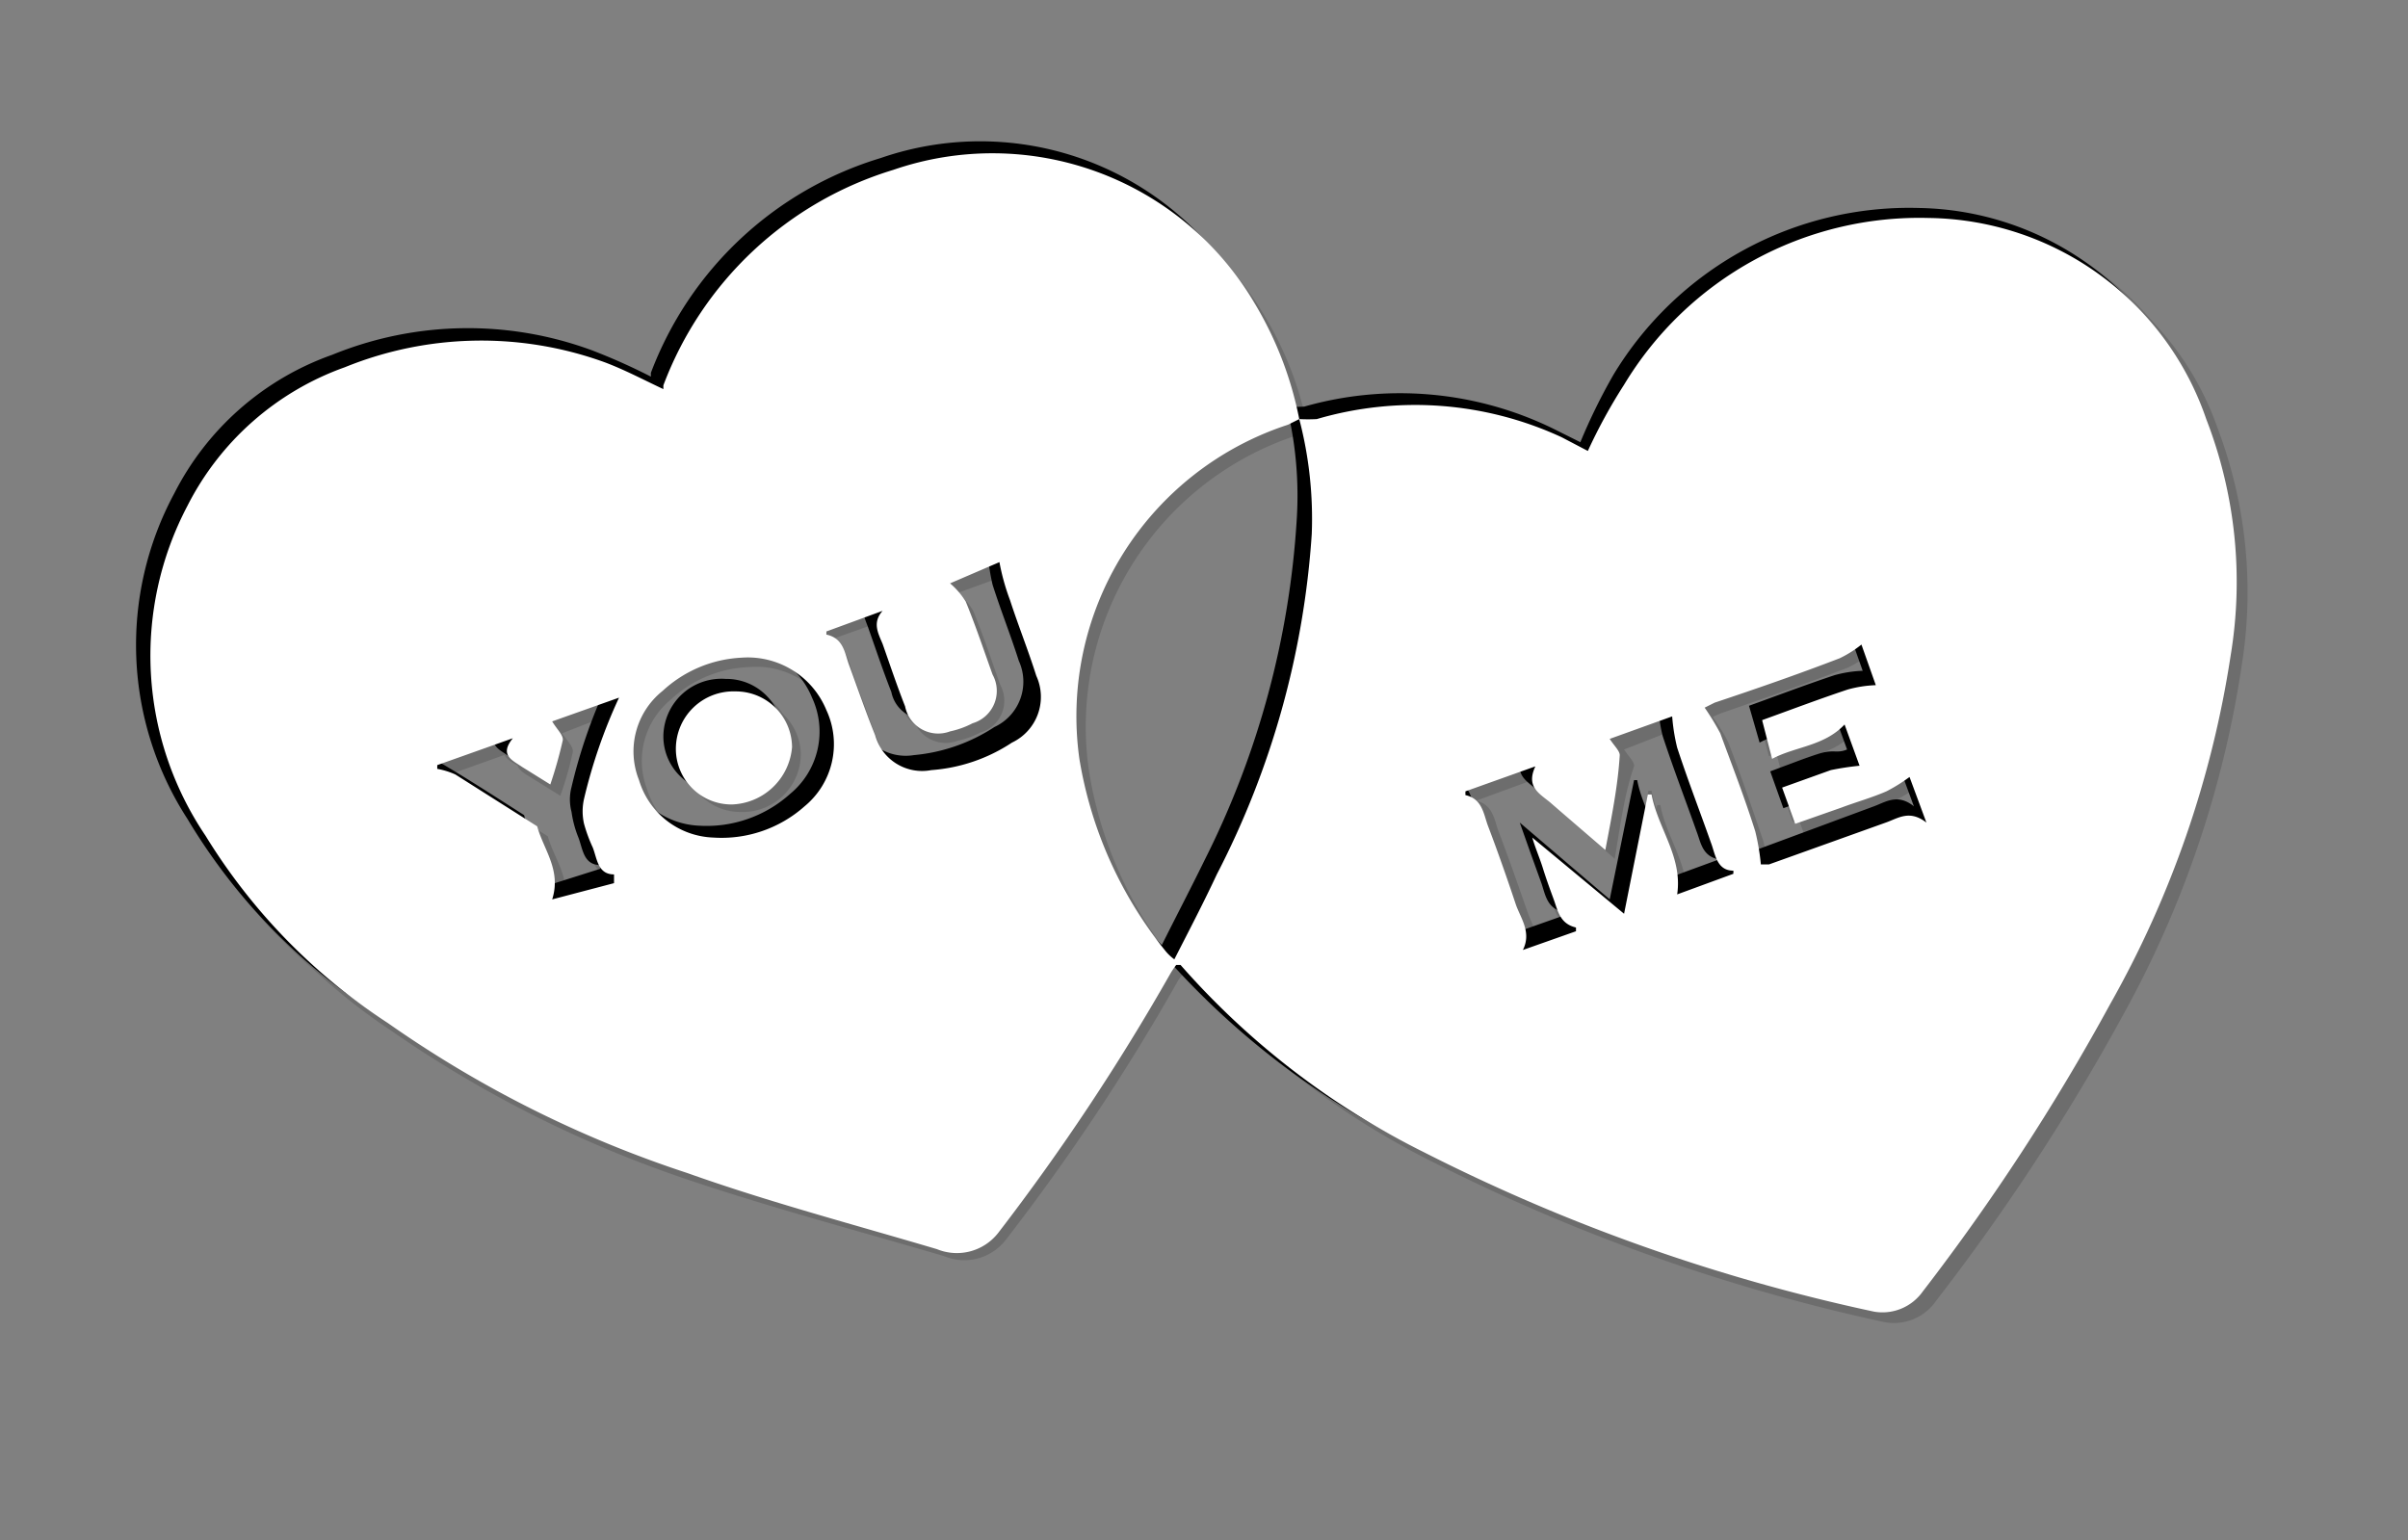 <svg xmlns="http://www.w3.org/2000/svg" viewBox="0 0 38.55 24.66"><rect x="0" y="0" width="38.55" height="24.66" fill="#808080" stroke="none"/><defs><style>.cls-1{isolation:isolate;}.cls-2{opacity:0.15;}.cls-2,.cls-3{mix-blend-mode:multiply;}.cls-4{fill:#fff;}</style></defs><title>convert-FIX-SVG-03</title><g class="cls-1"><g id="Layer_1" data-name="Layer 1"><g class="cls-2"><path d="M20.74,6.65a2.66,2.66,0,0,0,.28,0A5.59,5.59,0,0,1,25,7l.42.21A9.35,9.35,0,0,1,26,6.1a5.5,5.5,0,0,1,4.89-2.66A4.74,4.74,0,0,1,35.3,6.65a7.42,7.42,0,0,1,.39,3.79A16.53,16.53,0,0,1,33.75,16a34.67,34.67,0,0,1-3,4.59.84.84,0,0,1-.88.34,30.14,30.14,0,0,1-7.2-2.56,12.85,12.85,0,0,1-3.9-3s0,0-.07-.06-.07.11-.1.16a34.57,34.57,0,0,1-2.75,4.14.83.83,0,0,1-1,.27c-1.35-.4-2.72-.76-4.05-1.21a18.76,18.76,0,0,1-4.8-2.4,9.53,9.53,0,0,1-2.91-3.05A5.12,5.12,0,0,1,2.93,8,4.59,4.59,0,0,1,5.47,5.82a5.79,5.79,0,0,1,4.16-.07c.31.12.61.27.93.42l0-.06a5.69,5.69,0,0,1,3.64-3.44A4.87,4.87,0,0,1,20,4.77a5.54,5.54,0,0,1,.73,1.88,1,1,0,0,1-.18.09,4.91,4.91,0,0,0-3.33,5.35,6.39,6.39,0,0,0,1.38,3.09l.13.13c.24-.47.48-.91.69-1.37a14.14,14.14,0,0,0,1.48-5.45A6.32,6.32,0,0,0,20.74,6.65Zm4.91,6.9c-.32-.27-.6-.5-.88-.75s-.41-.25-.25-.59l-1.12.41v.05c.28.06.29.3.36.49.16.43.31.85.46,1.28.07.22.24.43.11.71l.84-.3v-.06c-.26,0-.29-.26-.35-.45l-.18-.5-.17-.48,0,0L26,14.57l.39-1.91h.05c.1.54.5,1,.41,1.6l.91-.33v0c-.27-.05-.29-.26-.36-.45-.18-.5-.37-1-.54-1.52a2.23,2.23,0,0,1-.07-.5l-1,.36c.07.11.17.2.16.27C25.84,12.54,25.74,13,25.65,13.55ZM11.82,10.48a1.94,1.94,0,0,0-1.27.52,1.27,1.27,0,0,0-.38,1.44,1.31,1.31,0,0,0,1.2.92,1.94,1.94,0,0,0,1.45-.51,1.29,1.29,0,0,0,.35-1.54A1.34,1.34,0,0,0,11.82,10.48Zm16.33,1c.47-.17.92-.34,1.37-.49a2.84,2.84,0,0,1,.45-.07l-.23-.64c-.14.08-.23.17-.34.22l-2,.71a.89.89,0,0,0-.16.07,2.83,2.83,0,0,1,.25.41c.2.53.39,1,.56,1.58a2.54,2.54,0,0,1,.09.53l.14,0,1.87-.67c.19-.07.38-.21.64,0l-.27-.73a2.2,2.2,0,0,1-.37.23c-.23.1-.47.18-.71.26l-.74.27-.21-.59c.27-.1.52-.2.78-.27a2.6,2.6,0,0,1,.45-.08l-.24-.66c-.33.35-.78.35-1.16.55Zm-13-2.19a1.56,1.56,0,0,1,.25.29c.15.39.28.78.42,1.18a.53.53,0,0,1-.32.77,1.48,1.48,0,0,1-.35.13.55.55,0,0,1-.73-.4c-.13-.33-.24-.66-.36-1-.06-.18-.17-.35,0-.54l-.05,0-.9.32v0c.26.07.29.29.36.48.13.38.26.76.41,1.13a.81.81,0,0,0,.91.57,2.8,2.8,0,0,0,1.28-.44.81.81,0,0,0,.39-1.07c-.12-.41-.29-.81-.42-1.22A3.36,3.36,0,0,1,15.94,9Zm-5.38,4.8V14c-.27,0-.28-.26-.35-.44a1.63,1.63,0,0,1-.13-.37.82.82,0,0,1,0-.41,7.83,7.83,0,0,1,.57-1.62l-1.08.39c.07.11.18.22.17.3a6,6,0,0,1-.2.71l-.44-.29c-.17-.1-.38-.19-.15-.46l-.05,0-1.16.42v.06a1.31,1.31,0,0,1,.28.09l1.31.82s0,0,0,0c.1.37.4.7.25,1.17Z"/><path d="M11.67,12.83a.9.9,0,0,1-.91-.9.93.93,0,0,1,1-.92.9.9,0,0,1,.91.89A.94.94,0,0,1,11.67,12.83Z"/><path d="M20.94,6.85a2.66,2.66,0,0,0,.28,0,5.59,5.59,0,0,1,4,.36l.42.21a9.35,9.35,0,0,1,.57-1.09,5.53,5.53,0,0,1,4.89-2.67A4.77,4.77,0,0,1,35.5,6.85a7.42,7.42,0,0,1,.39,3.79A16.61,16.61,0,0,1,34,16.23a34.39,34.39,0,0,1-3,4.59.82.82,0,0,1-.87.34,30,30,0,0,1-7.2-2.56,12.85,12.85,0,0,1-3.9-3l-.07-.06c0,.06-.07.1-.1.16a34.57,34.57,0,0,1-2.75,4.14.84.84,0,0,1-1,.27c-1.36-.4-2.72-.76-4.06-1.21a18.86,18.86,0,0,1-4.79-2.4,9.53,9.53,0,0,1-2.91-3.05,5.12,5.12,0,0,1-.21-5.21A4.53,4.53,0,0,1,5.66,6,5.74,5.74,0,0,1,9.82,6a9.68,9.68,0,0,1,.94.42l0-.06a5.69,5.69,0,0,1,3.64-3.44A4.87,4.87,0,0,1,20.21,5a5.54,5.54,0,0,1,.73,1.88l-.18.09a4.91,4.91,0,0,0-3.33,5.35,6.43,6.43,0,0,0,1.38,3.09l.13.13c.24-.48.47-.92.69-1.37A14,14,0,0,0,21.1,8.69,6,6,0,0,0,20.94,6.85Zm4.91,6.9L25,13c-.17-.14-.41-.25-.25-.59l-1.12.41v0c.27.06.29.3.36.49.16.42.31.85.46,1.28.07.22.24.43.1.71l.85-.3V15c-.26-.05-.29-.27-.35-.45l-.18-.5-.17-.48,0,0,1.44,1.23.39-1.91h.05c.1.54.5,1,.41,1.6l.9-.33,0-.05c-.27-.05-.29-.27-.36-.45-.18-.51-.37-1-.54-1.52a2.23,2.23,0,0,1-.07-.5L26,12c.07.11.17.2.16.27C26,12.73,25.94,13.22,25.85,13.75ZM12,10.68a1.94,1.94,0,0,0-1.26.52,1.27,1.27,0,0,0-.38,1.44,1.31,1.31,0,0,0,1.19.92A2,2,0,0,0,13,13.05a1.29,1.29,0,0,0,.35-1.54A1.34,1.34,0,0,0,12,10.68Zm16.34,1c.47-.17.92-.34,1.37-.49a1.93,1.93,0,0,1,.45-.07l-.23-.65a1.79,1.79,0,0,1-.35.22c-.65.25-1.31.48-2,.72a.89.89,0,0,0-.16.07,2.83,2.83,0,0,1,.25.41c.2.52.38,1.05.56,1.58a3.5,3.5,0,0,1,.09.52l.13,0,1.88-.67c.19-.07.38-.21.64,0l-.27-.73a2.2,2.2,0,0,1-.37.23c-.23.1-.47.18-.71.26l-.74.27-.21-.59c.27-.1.52-.2.77-.28s.29,0,.46-.07l-.24-.66c-.33.35-.79.35-1.16.55Zm-13-2.19a1.18,1.18,0,0,1,.24.29c.16.39.29.78.43,1.18a.53.53,0,0,1-.32.77,1.4,1.4,0,0,1-.36.13.54.54,0,0,1-.72-.4c-.13-.33-.24-.66-.36-1-.06-.18-.17-.35,0-.54l-.05,0-.9.32v.05c.26.06.28.29.35.48.14.38.27.76.42,1.13a.81.81,0,0,0,.91.57A2.81,2.81,0,0,0,16.25,12a.8.8,0,0,0,.39-1.06c-.13-.41-.29-.81-.42-1.22a3.56,3.56,0,0,1-.08-.52ZM10,14.25l0-.06c-.27,0-.28-.26-.35-.44a1.71,1.71,0,0,1-.13-.38.78.78,0,0,1,0-.4A8.41,8.41,0,0,1,10,11.35L9,11.74c.07.11.18.21.17.3a5.36,5.36,0,0,1-.2.7l-.45-.28c-.16-.1-.37-.19-.14-.46l-.06,0-1.15.41v.07a.7.7,0,0,1,.29.09c.44.26.87.54,1.31.82,0,0,0,0,0,0,.1.37.4.7.24,1.17Z"/><path d="M11.86,13a.89.89,0,0,1-.9-.89.93.93,0,0,1,.95-.92.9.9,0,0,1,.91.89A.93.93,0,0,1,11.86,13Z"/></g><g class="cls-3"><path d="M20.6,6.51a2.66,2.66,0,0,0,.28,0,5.59,5.59,0,0,1,4,.36l.42.21A9.35,9.35,0,0,1,25.83,6a5.53,5.53,0,0,1,4.89-2.67,4.78,4.78,0,0,1,4.44,3.22,7.42,7.42,0,0,1,.39,3.79,16.61,16.61,0,0,1-1.94,5.59,34.39,34.39,0,0,1-3,4.59.82.82,0,0,1-.87.34,30,30,0,0,1-7.2-2.56,12.85,12.85,0,0,1-3.9-3l-.07-.06c0,.06-.07.1-.1.16a34.57,34.57,0,0,1-2.75,4.14.84.84,0,0,1-1,.27C13.4,19.37,12,19,10.7,18.56a18.86,18.86,0,0,1-4.79-2.4A9.53,9.53,0,0,1,3,13.11,5.12,5.12,0,0,1,2.79,7.9,4.53,4.53,0,0,1,5.32,5.68a5.74,5.74,0,0,1,4.16-.07,9.68,9.68,0,0,1,.94.42l0-.06A5.69,5.69,0,0,1,14.1,2.53a4.87,4.87,0,0,1,5.77,2.1,5.54,5.54,0,0,1,.73,1.88l-.18.09A4.91,4.91,0,0,0,17.09,12,6.43,6.43,0,0,0,18.47,15l.13.13c.24-.48.47-.92.69-1.37a14,14,0,0,0,1.47-5.45A6,6,0,0,0,20.6,6.51Zm4.91,6.9-.88-.75c-.17-.14-.41-.25-.25-.59l-1.12.41v0c.27.06.29.3.36.49.16.42.31.85.46,1.28.07.22.24.43.1.71l.85-.3v-.06c-.26-.05-.29-.27-.35-.45l-.18-.5-.17-.48,0,0,1.44,1.23.39-1.91h.05c.1.54.5,1,.41,1.6l.9-.33,0,0c-.27-.05-.29-.27-.36-.45-.18-.51-.37-1-.54-1.52a2.23,2.23,0,0,1-.07-.5l-1,.36c.07.11.17.2.16.27C25.7,12.39,25.6,12.88,25.51,13.41ZM11.67,10.34a1.94,1.94,0,0,0-1.26.52A1.27,1.27,0,0,0,10,12.3a1.31,1.31,0,0,0,1.19.92,2,2,0,0,0,1.46-.51A1.29,1.29,0,0,0,13,11.17,1.34,1.34,0,0,0,11.67,10.34ZM28,11.3c.47-.17.92-.34,1.37-.49a1.93,1.93,0,0,1,.45-.07l-.23-.65a1.79,1.79,0,0,1-.35.22c-.65.25-1.31.48-2,.72a.89.89,0,0,0-.16.07,2.83,2.83,0,0,1,.25.41c.2.52.38,1.05.56,1.58a3.5,3.5,0,0,1,.09.52l.13,0L30,12.91c.19-.07.38-.21.64,0l-.27-.73a2.2,2.2,0,0,1-.37.23c-.23.1-.47.18-.71.26l-.74.27-.21-.59c.27-.1.52-.2.77-.28s.29,0,.46-.07l-.24-.66c-.33.35-.79.35-1.16.55ZM15,9.11a1.18,1.18,0,0,1,.24.29c.16.39.29.78.43,1.18a.53.53,0,0,1-.32.77,1.4,1.4,0,0,1-.36.13.54.54,0,0,1-.72-.4c-.13-.33-.24-.66-.36-1-.06-.18-.17-.35,0-.54l-.05,0-.9.32v.05c.26.06.28.29.35.48.14.38.27.76.42,1.13a.8.8,0,0,0,.9.57,2.81,2.81,0,0,0,1.29-.45.8.8,0,0,0,.39-1.06c-.13-.41-.29-.81-.42-1.22a3.56,3.56,0,0,1-.08-.52Zm-5.39,4.8,0-.06c-.27,0-.28-.26-.35-.44A1.71,1.71,0,0,1,9.15,13a.78.78,0,0,1,0-.4A8.41,8.41,0,0,1,9.7,11l-1.07.38c.07.12.18.22.17.31a5.36,5.36,0,0,1-.2.7l-.45-.28C8,12,7.78,11.93,8,11.66l-.06,0-1.15.41v.07a.7.7,0,0,1,.29.09c.44.26.87.54,1.31.82,0,0,0,0,0,0,.1.37.4.7.24,1.17Z"/><path d="M11.52,12.68a.89.89,0,0,1-.9-.89.93.93,0,0,1,1-.92.9.9,0,0,1,.91.89A.93.93,0,0,1,11.52,12.68Z"/></g><path class="cls-4" d="M20.8,6.71a2.66,2.66,0,0,0,.28,0A5.59,5.59,0,0,1,25,7l.42.22A8.61,8.61,0,0,1,26,6.16a5.52,5.52,0,0,1,4.88-2.67,4.76,4.76,0,0,1,4.44,3.22,7.21,7.21,0,0,1,.39,3.79,16.32,16.32,0,0,1-1.93,5.58,34.84,34.84,0,0,1-3,4.6A.79.79,0,0,1,30,21a29.54,29.54,0,0,1-7.2-2.55,12.72,12.72,0,0,1-3.9-3l-.07,0a1.3,1.3,0,0,0-.1.15,35.81,35.81,0,0,1-2.75,4.14A.84.84,0,0,1,15,20c-1.35-.4-2.71-.76-4-1.22a18.23,18.23,0,0,1-4.79-2.4,9.53,9.53,0,0,1-2.92-3A5.15,5.15,0,0,1,3,8.1,4.53,4.53,0,0,1,5.52,5.88,5.8,5.8,0,0,1,9.68,5.8c.32.12.62.28.94.43l0-.06A5.7,5.7,0,0,1,14.3,2.72a4.87,4.87,0,0,1,5.77,2.11,5.75,5.75,0,0,1,.73,1.88l-.18.09a4.91,4.91,0,0,0-3.34,5.35,6.59,6.59,0,0,0,1.39,3.09.79.79,0,0,0,.13.12c.24-.47.47-.91.68-1.36A13.84,13.84,0,0,0,21,8.55,6.31,6.31,0,0,0,20.8,6.71Zm4.9,6.9-.87-.75c-.17-.15-.41-.25-.25-.59l-1.12.4v.06c.27.06.29.3.36.49.16.42.31.85.45,1.27.08.22.25.44.11.72l.85-.3v-.06c-.26-.06-.29-.27-.36-.46s-.12-.33-.17-.49-.12-.32-.17-.49h0L26,14.63l.38-1.91h.06c.1.54.5,1,.41,1.6l.9-.33,0-.05c-.27,0-.29-.27-.36-.45-.18-.51-.37-1-.54-1.52a3.08,3.08,0,0,1-.08-.5l-1,.36c.07.11.17.2.16.27C25.9,12.59,25.8,13.08,25.7,13.61ZM11.87,10.53a2,2,0,0,0-1.26.53,1.24,1.24,0,0,0-.38,1.43,1.29,1.29,0,0,0,1.19.92,2,2,0,0,0,1.46-.5,1.29,1.29,0,0,0,.35-1.54A1.36,1.36,0,0,0,11.87,10.53Zm16.34,1c.47-.17.92-.34,1.37-.49a1.93,1.93,0,0,1,.45-.07l-.23-.65a1.79,1.79,0,0,1-.35.22c-.65.25-1.31.48-2,.71l-.16.08a4.13,4.13,0,0,1,.25.41c.19.52.38,1,.56,1.57a3.64,3.64,0,0,1,.09.53l.13,0,1.87-.67c.2-.07.38-.21.65,0l-.27-.73a2.7,2.7,0,0,1-.37.23c-.23.1-.48.17-.72.26l-.74.26-.21-.58.78-.28a4.52,4.52,0,0,1,.46-.07l-.24-.66c-.33.35-.79.35-1.16.55Zm-13-2.19a1.25,1.25,0,0,1,.25.29c.16.39.29.78.43,1.17a.54.54,0,0,1-.32.78,1.4,1.4,0,0,1-.36.13.54.54,0,0,1-.72-.4c-.13-.33-.24-.66-.36-1-.07-.17-.17-.34,0-.53l0,0-.9.33,0,.05c.27.06.29.28.36.48.14.38.27.76.42,1.13a.78.78,0,0,0,.9.56,2.69,2.69,0,0,0,1.29-.44.81.81,0,0,0,.39-1.07c-.13-.41-.29-.81-.42-1.21A3.56,3.56,0,0,1,16,9Zm-5.38,4.8V14c-.26,0-.27-.25-.34-.43a2.46,2.46,0,0,1-.14-.38.9.9,0,0,1,0-.4,8.41,8.41,0,0,1,.56-1.62l-1.07.38c.07.12.18.22.17.3a6.93,6.93,0,0,1-.2.71l-.45-.28c-.16-.11-.37-.19-.15-.46l0,0L7,12.25v.06a1.23,1.23,0,0,1,.29.09l1.31.83s0,0,0,0c.1.37.39.7.24,1.17Z"/><path class="cls-4" d="M11.72,12.88a.89.89,0,0,1-.9-.89.92.92,0,0,1,.95-.92.9.9,0,0,1,.91.89A1,1,0,0,1,11.72,12.88Z"/></g></g></svg>